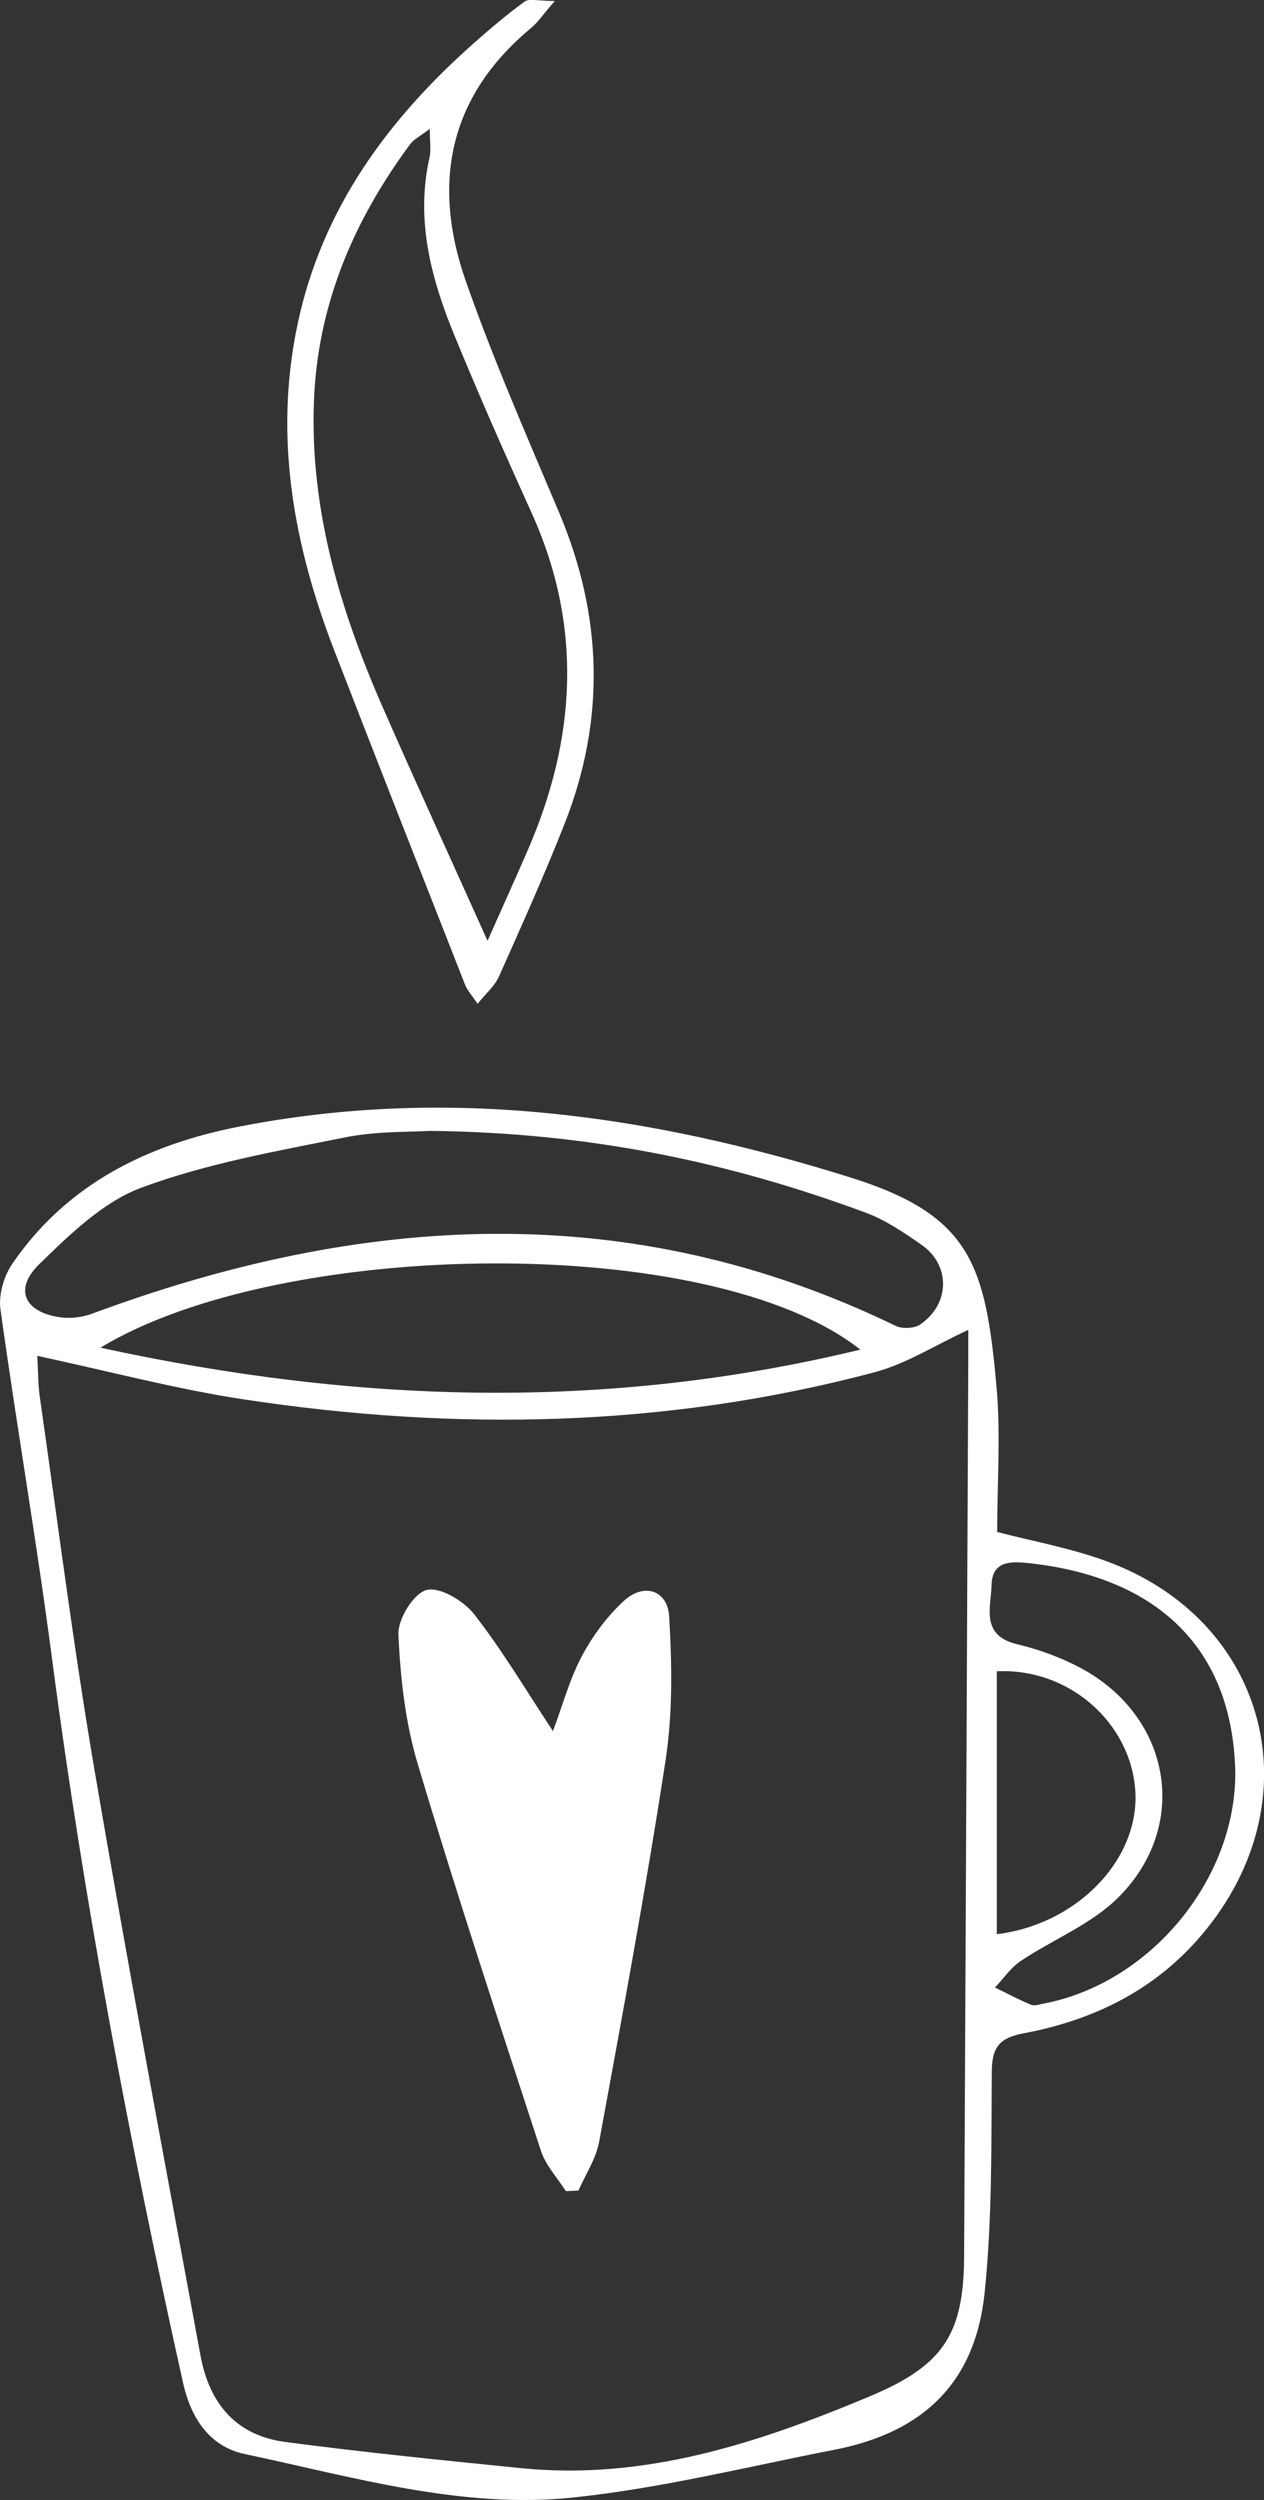 <?xml version="1.0" encoding="UTF-8"?><svg id="Layer_2" xmlns="http://www.w3.org/2000/svg" width="204.31" height="404.04" viewBox="0 0 204.31 404.04"><rect x="0" y="0" width="204.31" height="404.04" fill="#333333" stroke="none"/><defs><style>.cls-1{fill:none;}.cls-1,.cls-2{stroke-width:0px;}.cls-2{fill:#fff;}</style></defs><g id="Layer_1-2"><path class="cls-2" d="m161.19,247.6c5.46,1.42,11.54,2.53,17.28,4.58,26.57,9.49,34.14,38.92,15.73,60.58-7.56,8.9-17.47,13.74-28.71,15.85-3.88.73-5.15,2.2-5.18,6.14-.09,11.98.08,24.02-1.17,35.9-1.51,14.39-9.89,22.48-24.25,25.27-14.02,2.73-27.98,6.21-42.14,7.71-18.1,1.92-35.65-3.31-53.2-7.02-5.74-1.21-8.71-5.91-9.95-11.45-8.64-38.82-16.05-77.86-21.22-117.32-2.46-18.79-5.71-37.49-8.31-56.26-.32-2.34.56-5.34,1.92-7.33,8.81-12.88,21.81-19.26,36.62-22.16,33.71-6.6,66.36-1.97,98.89,8.22,19.43,6.09,21.8,14.1,23.57,33.76.7,7.72.11,15.56.11,23.52ZM6.03,219.13c.14,2.44.11,4.59.41,6.69,2.88,20.08,5.42,40.23,8.83,60.22,5.39,31.61,11.32,63.14,17.14,94.68,1.5,8.1,6.07,12.93,13.66,13.94,12.7,1.68,25.45,2.96,38.2,4.24,19.88,1.99,38.15-4.01,56.11-11.52,11.99-5.01,15.4-9.92,15.46-22.75.24-48.15.45-96.29.67-144.44,0-1.76,0-3.53,0-5.26-5.36,2.47-10.05,5.5-15.18,6.86-33.65,8.94-67.77,9.57-102.01,4.36-10.96-1.67-21.74-4.54-33.28-7.02Zm63.44-36.36c-2.88.2-8.47,0-13.81,1.07-11.04,2.22-22.29,4.21-32.78,8.1-6.22,2.3-11.61,7.58-16.54,12.38-4.11,4.01-2.43,7.69,3.24,8.56,1.7.26,3.67.05,5.29-.56,43.56-16.17,86.88-18.91,129.89,1.96,1.07.52,3.03.44,3.98-.22,4.84-3.32,4.94-9.58.21-12.88-2.85-1.99-5.84-4.02-9.06-5.21-21.86-8.08-44.39-12.92-70.41-13.2Zm-53.23,35.04c41.34,9,81.65,10.29,122.82.31-24.2-19.08-93.74-17.97-122.82-.31Zm183.43,68.63c-.43-20.86-13.56-31.73-33.49-33.82-2.69-.28-5.8-.4-5.9,3.48-.1,3.71-1.84,8.21,4.14,9.64,3.52.84,7.03,2.12,10.22,3.82,14.69,7.83,17.81,25.52,6.06,37.16-4.34,4.3-10.51,6.73-15.71,10.21-1.62,1.08-2.79,2.84-4.16,4.29,1.94.95,3.85,1.96,5.83,2.79.54.23,1.31-.05,1.97-.18,17.24-3.26,31.13-20.01,31.04-37.4Zm-38.55-16.33v42.49c13.13-1.61,23.2-12.25,22.38-23.33-.81-10.9-10.73-19.72-22.38-19.16Z"/><path class="cls-2" d="m89.67.17c-1.98,2.27-2.77,3.48-3.83,4.36-13.39,11.1-16.04,25.21-10.55,40.9,4.44,12.67,9.85,25.02,15.08,37.4,7.05,16.69,7.53,33.46.89,50.3-3.29,8.35-6.97,16.54-10.63,24.73-.68,1.51-2.09,2.7-3.44,4.38-.96-1.45-1.66-2.19-2.01-3.07-7.05-17.93-14.1-35.85-21.06-53.81-6.61-17.05-9.88-34.5-6.06-52.78,3.92-18.78,14.61-33.29,28.65-45.71,2.62-2.31,5.29-4.59,8.11-6.63.71-.51,2.11-.08,4.85-.08Zm-10.87,151.89c2.44-5.5,4.49-10.01,6.46-14.55,7.88-18.1,8.97-36.26.68-54.59-4.32-9.54-8.56-19.13-12.53-28.82-3.76-9.17-6.25-18.6-3.98-28.67.27-1.19.04-2.5.04-4.61-1.52,1.17-2.57,1.67-3.18,2.49-9.21,12.46-15.04,26.14-15.56,41.88-.58,17.4,4.29,33.52,11.16,49.18,5.39,12.29,10.99,24.49,16.92,37.69Z"/><path class="cls-1" d="m6.03,219.13c11.55,2.47,22.32,5.35,33.28,7.02,34.25,5.2,68.37,4.58,102.01-4.36,5.13-1.36,9.82-4.39,15.18-6.86,0,1.73,0,3.49,0,5.26-.22,48.15-.43,96.29-.67,144.44-.06,12.83-3.47,17.74-15.46,22.75-17.96,7.5-36.23,13.5-56.11,11.52-12.75-1.27-25.5-2.56-38.2-4.24-7.59-1-12.17-5.83-13.66-13.94-5.82-31.54-11.75-63.06-17.14-94.68-3.41-20-5.95-40.14-8.83-60.22-.3-2.1-.27-4.25-.41-6.69Zm85.42,135c.68-.03,1.37-.06,2.05-.09,1.14-2.63,2.84-5.15,3.35-7.9,3.76-20.51,7.58-41.02,10.73-61.63,1.16-7.62,1.04-15.53.58-23.26-.25-4.26-4.06-5.47-7.28-2.54-2.75,2.5-5.1,5.7-6.85,9-1.96,3.69-3.06,7.83-4.65,12.08-4.34-6.56-8.15-13.01-12.72-18.87-1.69-2.17-5.53-4.48-7.7-3.94-2.08.52-4.67,4.71-4.56,7.17.31,7.01,1.1,14.21,3.11,20.91,6.27,20.97,13.13,41.77,19.93,62.57.77,2.35,2.65,4.34,4.02,6.5Z"/><path class="cls-1" d="m69.48,182.77c26.02.28,48.55,5.12,70.41,13.2,3.23,1.19,6.21,3.22,9.06,5.21,4.73,3.3,4.63,9.56-.21,12.88-.96.66-2.91.74-3.98.22-43.01-20.88-86.33-18.13-129.89-1.96-1.62.6-3.59.82-5.29.56-5.67-.87-7.35-4.55-3.24-8.56,4.92-4.8,10.32-10.07,16.54-12.38,10.49-3.88,21.74-5.87,32.78-8.1,5.34-1.08,10.94-.87,13.81-1.07Z"/><path class="cls-1" d="m16.24,217.81c29.08-17.66,98.62-18.77,122.82.31-41.17,9.98-81.48,8.69-122.82-.31Z"/><path class="cls-1" d="m199.68,286.44c.09,17.4-13.8,34.14-31.04,37.4-.65.12-1.43.4-1.97.18-1.99-.83-3.9-1.85-5.83-2.79,1.37-1.45,2.54-3.2,4.16-4.29,5.2-3.49,11.37-5.91,15.71-10.21,11.75-11.64,8.63-29.32-6.06-37.16-3.19-1.7-6.7-2.98-10.22-3.82-5.98-1.43-4.24-5.93-4.14-9.64.1-3.88,3.2-3.76,5.9-3.48,19.93,2.09,33.06,12.96,33.49,33.82Z"/><path class="cls-1" d="m161.13,270.11c11.65-.56,21.56,8.26,22.38,19.16.83,11.08-9.25,21.72-22.38,23.33v-42.49Z"/><path class="cls-1" d="m78.8,152.07c-5.93-13.19-11.53-25.39-16.92-37.69-6.87-15.66-11.74-31.78-11.16-49.18.52-15.74,6.36-29.43,15.56-41.88.61-.83,1.66-1.33,3.18-2.49,0,2.11.23,3.41-.04,4.61-2.27,10.07.22,19.5,3.98,28.67,3.98,9.69,8.21,19.28,12.53,28.82,8.3,18.33,7.2,36.49-.68,54.59-1.98,4.54-4.02,9.05-6.46,14.55Z"/><path class="cls-2" d="m91.46,354.12c-1.37-2.16-3.25-4.15-4.02-6.5-6.8-20.81-13.66-41.6-19.93-62.57-2-6.7-2.8-13.9-3.11-20.91-.11-2.47,2.48-6.66,4.56-7.17,2.17-.54,6.01,1.77,7.7,3.94,4.57,5.86,8.38,12.31,12.72,18.87,1.59-4.25,2.69-8.39,4.65-12.08,1.76-3.3,4.1-6.5,6.85-9,3.22-2.93,7.02-1.72,7.28,2.54.46,7.73.59,15.64-.58,23.26-3.15,20.61-6.97,41.12-10.73,61.63-.5,2.75-2.2,5.27-3.35,7.9-.68.03-1.37.06-2.05.09Z"/></g></svg>
